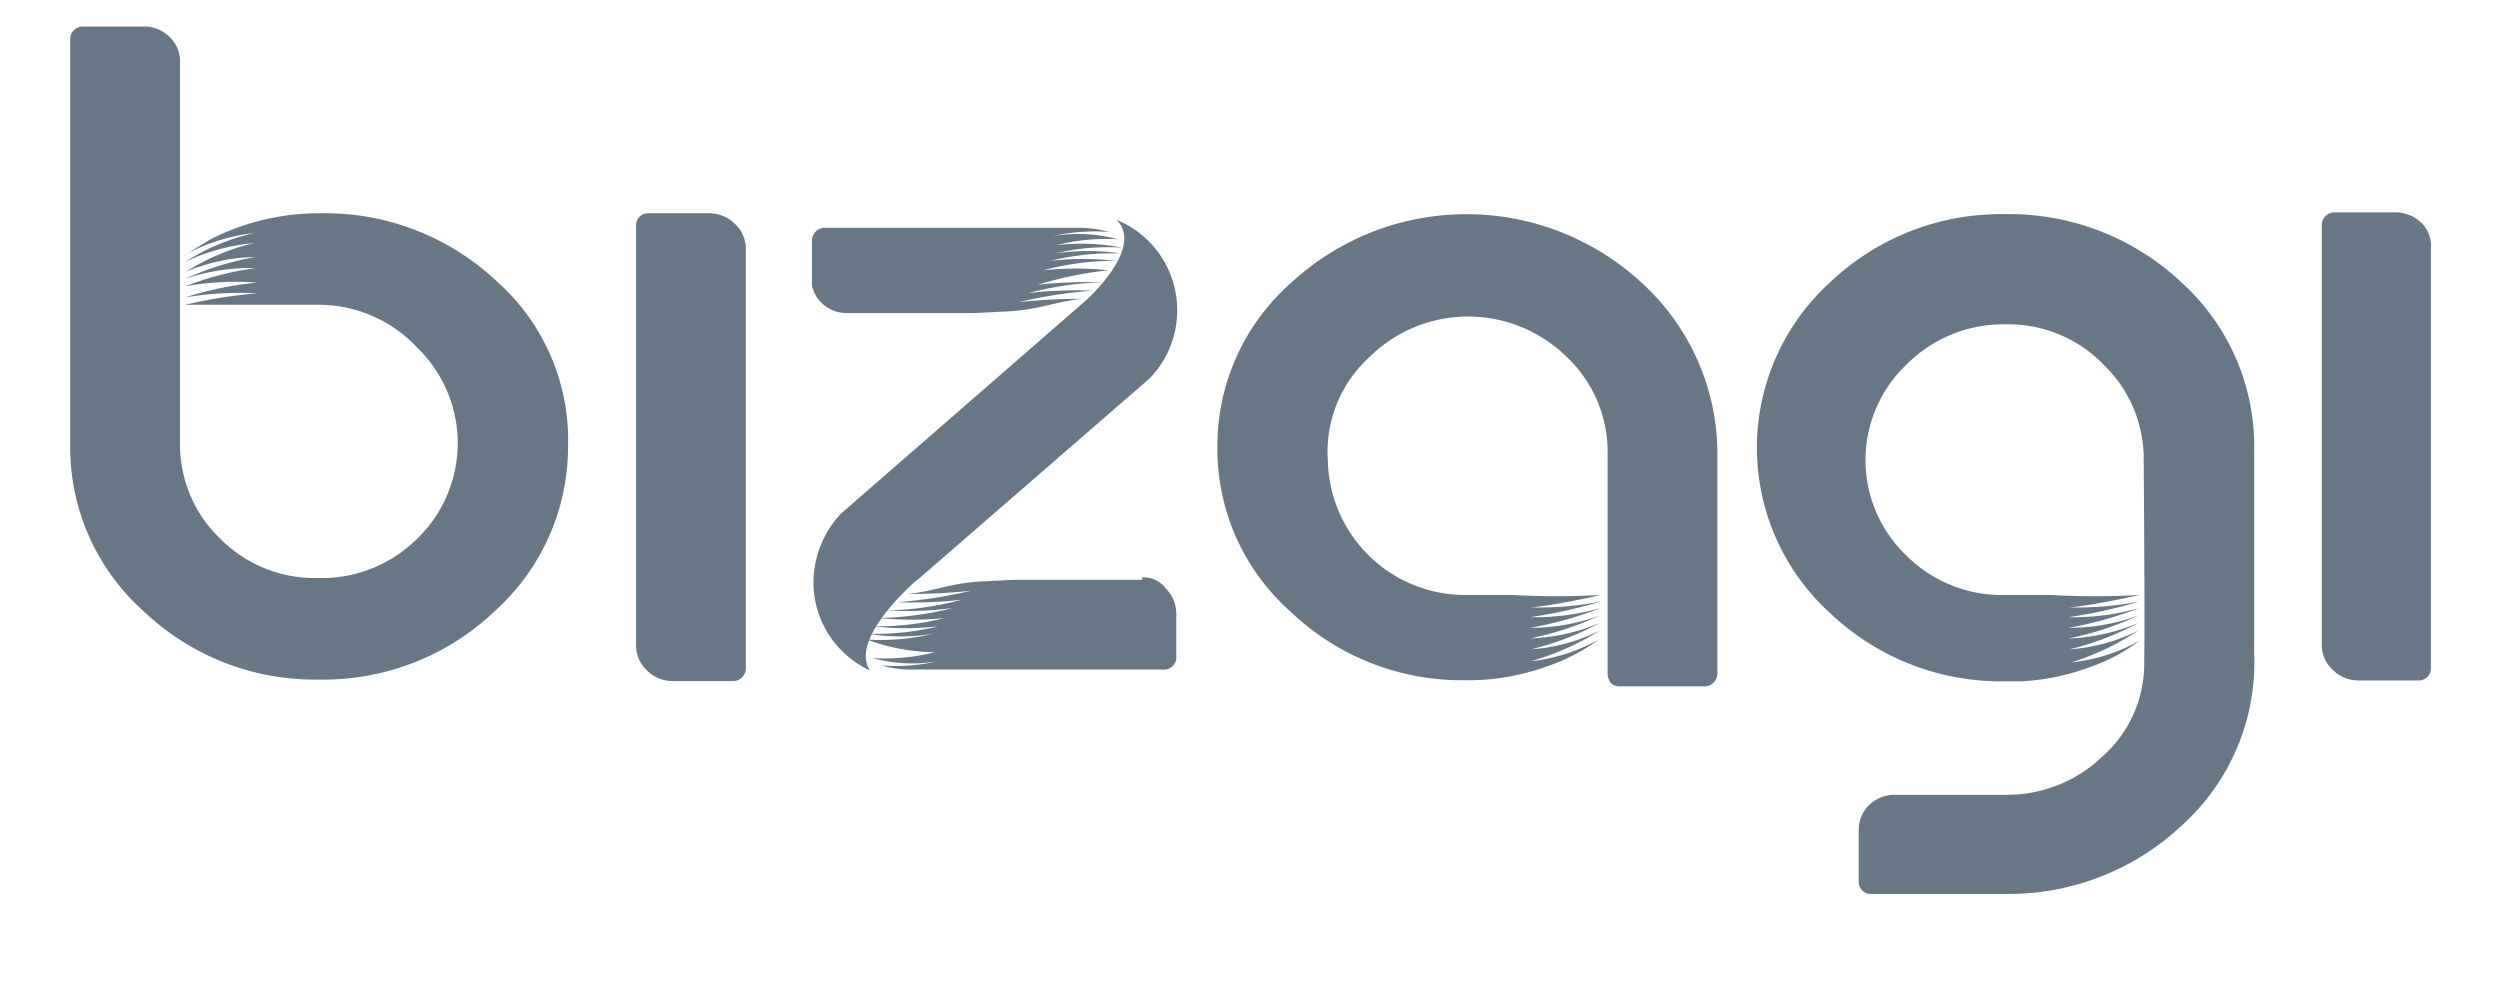 <svg id="Layer_1" data-name="Layer 1" xmlns="http://www.w3.org/2000/svg" viewBox="0 0 115 46"><defs><style>.cls-1{fill:#687785;}</style></defs><title>logo-bizagi</title><g id="Home_workPortal" data-name="Home workPortal"><g id="_2-Vanguard-Darks" data-name="2-Vanguard-Darks"><g id="bizagi_home_workportal" data-name="bizagi home workportal"><g id="menu_top" data-name="menu top"><g id="logo"><path id="Shape" class="cls-1" d="M111.39,10.26a1.69,1.69,0,0,0-1.19-.49h-2.83a0.59,0.59,0,0,0-.57.57V29.67a1.57,1.57,0,0,0,.5,1.14,1.67,1.67,0,0,0,1.15.49h2.83a0.55,0.55,0,0,0,.54-0.57V11.44a1.5,1.5,0,0,0-.42-1.18h0Z"/><path id="Shape-2" data-name="Shape" class="cls-1" d="M32.6,9.81H29.8a0.55,0.55,0,0,0-.54.57V29.7a1.57,1.57,0,0,0,.5,1.14,1.67,1.67,0,0,0,1.15.49h2.83a0.59,0.59,0,0,0,.57-0.57V11.44a1.57,1.57,0,0,0-.5-1.14,1.68,1.68,0,0,0-1.23-.49h0Z"/><path id="Shape-3" data-name="Shape" class="cls-1" d="M22.83,12.92a11.52,11.52,0,0,0-8.08-3.11A11,11,0,0,0,9.7,11c-0.46.27-1.15,0.72-1.19,0.72s0,0.08,0,0a8.71,8.71,0,0,1,3.18-1s0,0,0,0a10,10,0,0,0-3.18,1.33s0,0.08,0,0a9.34,9.34,0,0,1,3.18-.87s0,0,0,0A10.27,10.27,0,0,0,8.55,12.5s0,0.08,0,0a8.73,8.73,0,0,1,3.22-.68s0,0,0,0a13.48,13.48,0,0,0-3.25,1s0,0.08,0,0a9.6,9.6,0,0,1,3.25-.49s0,0,0,0a14,14,0,0,0-3.25.84s0,0.08,0,0A13,13,0,0,1,11.81,13s0,0,0,0a15.86,15.86,0,0,0-3.29.68s0,0,0,0a15.7,15.7,0,0,1,3.33-.19s0,0,0,0a22.42,22.42,0,0,0-3.33.53s0,0,0,0c1,0,1.38,0,3.1,0h3.06A6.21,6.21,0,0,1,19.2,16a6.11,6.11,0,0,1,0,8.77,6.23,6.23,0,0,1-4.56,1.82,6.15,6.15,0,0,1-4.52-1.82,6,6,0,0,1-1.84-4.4V2.86a1.52,1.52,0,0,0-.5-1.18,1.65,1.65,0,0,0-1.19-.46H3.8a0.58,0.58,0,0,0-.57.53V20.52A10.1,10.1,0,0,0,6.6,28.11a11.42,11.42,0,0,0,8.08,3.15,11.42,11.42,0,0,0,8.08-3.15,10.16,10.16,0,0,0,3.37-7.59,9.76,9.76,0,0,0-3.29-7.59h0Z"/><path id="Shape-4" data-name="Shape" class="cls-1" d="M75.51,13A11.88,11.88,0,0,0,59.4,13,10,10,0,0,0,56,20.55a10,10,0,0,0,3.37,7.59,11.4,11.4,0,0,0,8,3.15,10.68,10.68,0,0,0,3.83-.65,8.65,8.65,0,0,0,2.34-1.22s0-.08,0,0a8.26,8.26,0,0,1-3.14,1s0,0,0,0A12.12,12.12,0,0,0,73.6,29s0-.08,0,0a8.32,8.32,0,0,1-3.18.87s0,0,0,0a13.08,13.08,0,0,0,3.18-1.22s0-.08,0,0a9,9,0,0,1-3.22.72s0,0,0,0a14.72,14.72,0,0,0,3.22-1.06s0,0,0,0a9.33,9.33,0,0,1-3.22.57s0,0,0,0a17.12,17.12,0,0,0,3.25-.91s0-.08,0,0a11.1,11.1,0,0,1-3.25.42s0,0,0,0a22.12,22.12,0,0,0,3.25-.72s0,0,0,0a14.86,14.86,0,0,1-3.25.27s0,0,0,0c0.42,0,2.3-.34,3.25-0.57,0,0,0,0,0,0a37.08,37.08,0,0,1-4.06,0H67.44a6.32,6.32,0,0,1-6.36-6.19A5.89,5.89,0,0,1,63,16.42a6.46,6.46,0,0,1,9.07,0,6,6,0,0,1,1.88,4.4V31a0.79,0.79,0,0,0,.15.42,0.58,0.58,0,0,0,.42.15h3.94A0.59,0.59,0,0,0,79,31V20.78A10.67,10.67,0,0,0,75.51,13h0Z"/><path id="Shape-5" data-name="Shape" class="cls-1" d="M39,14.4h5.44c0.61,0,.38,0,2-0.08,1.38-.08,2.26-0.49,3.37-0.57,0,0,0,0,0,0a24.8,24.8,0,0,0-2.95.15s0,0,0,0a21.51,21.51,0,0,1,3.41-.53s0,0,0,0a19.51,19.51,0,0,0-2.95.11s0,0,0,0a14.21,14.21,0,0,1,3.41-.49s0,0,0,0a20.68,20.68,0,0,0-3,.11s0,0,0,0A17.5,17.5,0,0,1,51,12.43s0,0,0,0a14.78,14.78,0,0,0-3,0s0,0,0,0A12.64,12.64,0,0,1,51.32,12s0,0,0,0a12.9,12.9,0,0,0-3,0s0,0,0,0a11.76,11.76,0,0,1,3.22-.34s0,0,0,0a10,10,0,0,0-3,0s0,0,0,0a10.42,10.42,0,0,1,3.06-.27s0,0,0,0a9.48,9.48,0,0,0-3-.11s0,0,0,0a9,9,0,0,1,2.83-.27s0,0,0,0a7,7,0,0,0-3-.15s0,0,0,0a8.86,8.86,0,0,1,2.6-.19s0,0,0,0a5.19,5.19,0,0,0-1.34-.19H37.92a0.59,0.59,0,0,0-.57.57v2.09A1.63,1.63,0,0,0,39,14.4h0Z"/><path id="Shape-6" data-name="Shape" class="cls-1" d="M52.54,26.67H47.11c-0.61,0-.38,0-2,0.08-1.42.08-2.3,0.49-3.37,0.57,0,0,0,0,0,0a24.8,24.8,0,0,0,2.95-.15s0,0,0,0a22.2,22.2,0,0,1-3.41.53s0,0,0,0a19.78,19.78,0,0,0,2.95-.11s0,0,0,0a14.48,14.48,0,0,1-3.41.49s0,0,0,0a15.89,15.89,0,0,0,3-.11s0,0,0,0a15,15,0,0,1-3.37.46s0,0,0,0a14.78,14.78,0,0,0,3,0s0,0,0,0a12.64,12.64,0,0,1-3.29.38s0,0,0,0a12.85,12.85,0,0,0,3,0s0,0,0,0a11.93,11.93,0,0,1-3.22.34s0,0,0,0a8.85,8.85,0,0,0,3,0s0,0,0,0a10.42,10.42,0,0,1-3.06.27s0,0,0,0A9.14,9.14,0,0,0,43,30s0,0,0,0a9.18,9.18,0,0,1-2.87.27s0,0,0,0a7,7,0,0,0,3,.15s0,0,0,0a8.86,8.86,0,0,1-2.6.19s0,0,0,0a5.14,5.14,0,0,0,1.3.19H53.54a0.56,0.56,0,0,0,.57-0.57v-2a1.66,1.66,0,0,0-.5-1.18,1.26,1.26,0,0,0-1.07-.49h0Z"/><path id="Shape-7" data-name="Shape" class="cls-1" d="M42.21,26.67L52.89,17.4a4.5,4.5,0,0,0-1.53-7.29s0,0,0,0c1,1-.31,2.66-1.34,3.65L38.68,23.63a4.65,4.65,0,0,0-1.26,3.11,4.46,4.46,0,0,0,2.6,4.1h0c-1-1.48,2.18-4.18,2.18-4.18h0Z"/><path id="Shape-8" data-name="Shape" class="cls-1" d="M100.36,13a11.58,11.58,0,0,0-8.12-3.15A11.42,11.42,0,0,0,84.17,13a10.28,10.28,0,0,0,0,15.19,11.42,11.42,0,0,0,8.08,3.15h0.73a10.4,10.4,0,0,0,3.14-.65,8,8,0,0,0,2.3-1.22s0-.08,0,0a8.07,8.07,0,0,1-3.14,1s0,0,0,0A12.12,12.12,0,0,0,98.37,29s0-.08,0,0a8.32,8.32,0,0,1-3.18.87s0,0,0,0a13.08,13.08,0,0,0,3.18-1.22s0-.08,0,0a9,9,0,0,1-3.22.72s0,0,0,0a14.09,14.09,0,0,0,3.22-1.06s0,0,0,0a9.17,9.17,0,0,1-3.22.57s0,0,0,0a17.12,17.12,0,0,0,3.25-.91s0-.08,0,0a11.1,11.1,0,0,1-3.25.42s0,0,0,0a22.12,22.12,0,0,0,3.25-.72s0,0,0,0a14.86,14.86,0,0,1-3.25.27s0,0,0,0c0.42,0,2.3-.34,3.25-0.57,0,0,0,0,0,0a37.08,37.08,0,0,1-4.06,0H92.21a6.21,6.21,0,0,1-4.52-1.82,6.06,6.06,0,0,1,0-8.77,6.27,6.27,0,0,1,4.56-1.86,6.09,6.09,0,0,1,4.52,1.86,6,6,0,0,1,1.84,4.4s0.08,9.76,0,9.87a5.71,5.71,0,0,1-1.91,3.76,6.34,6.34,0,0,1-4.48,1.75H87.15a1.69,1.69,0,0,0-1.19.49,1.63,1.63,0,0,0-.46,1.18v2.32a0.55,0.55,0,0,0,.54.57h6.2a11.62,11.62,0,0,0,8.08-3.11A10.1,10.1,0,0,0,103.69,30V20.9A10.2,10.2,0,0,0,100.36,13h0Z"/></g></g></g></g></g></svg>